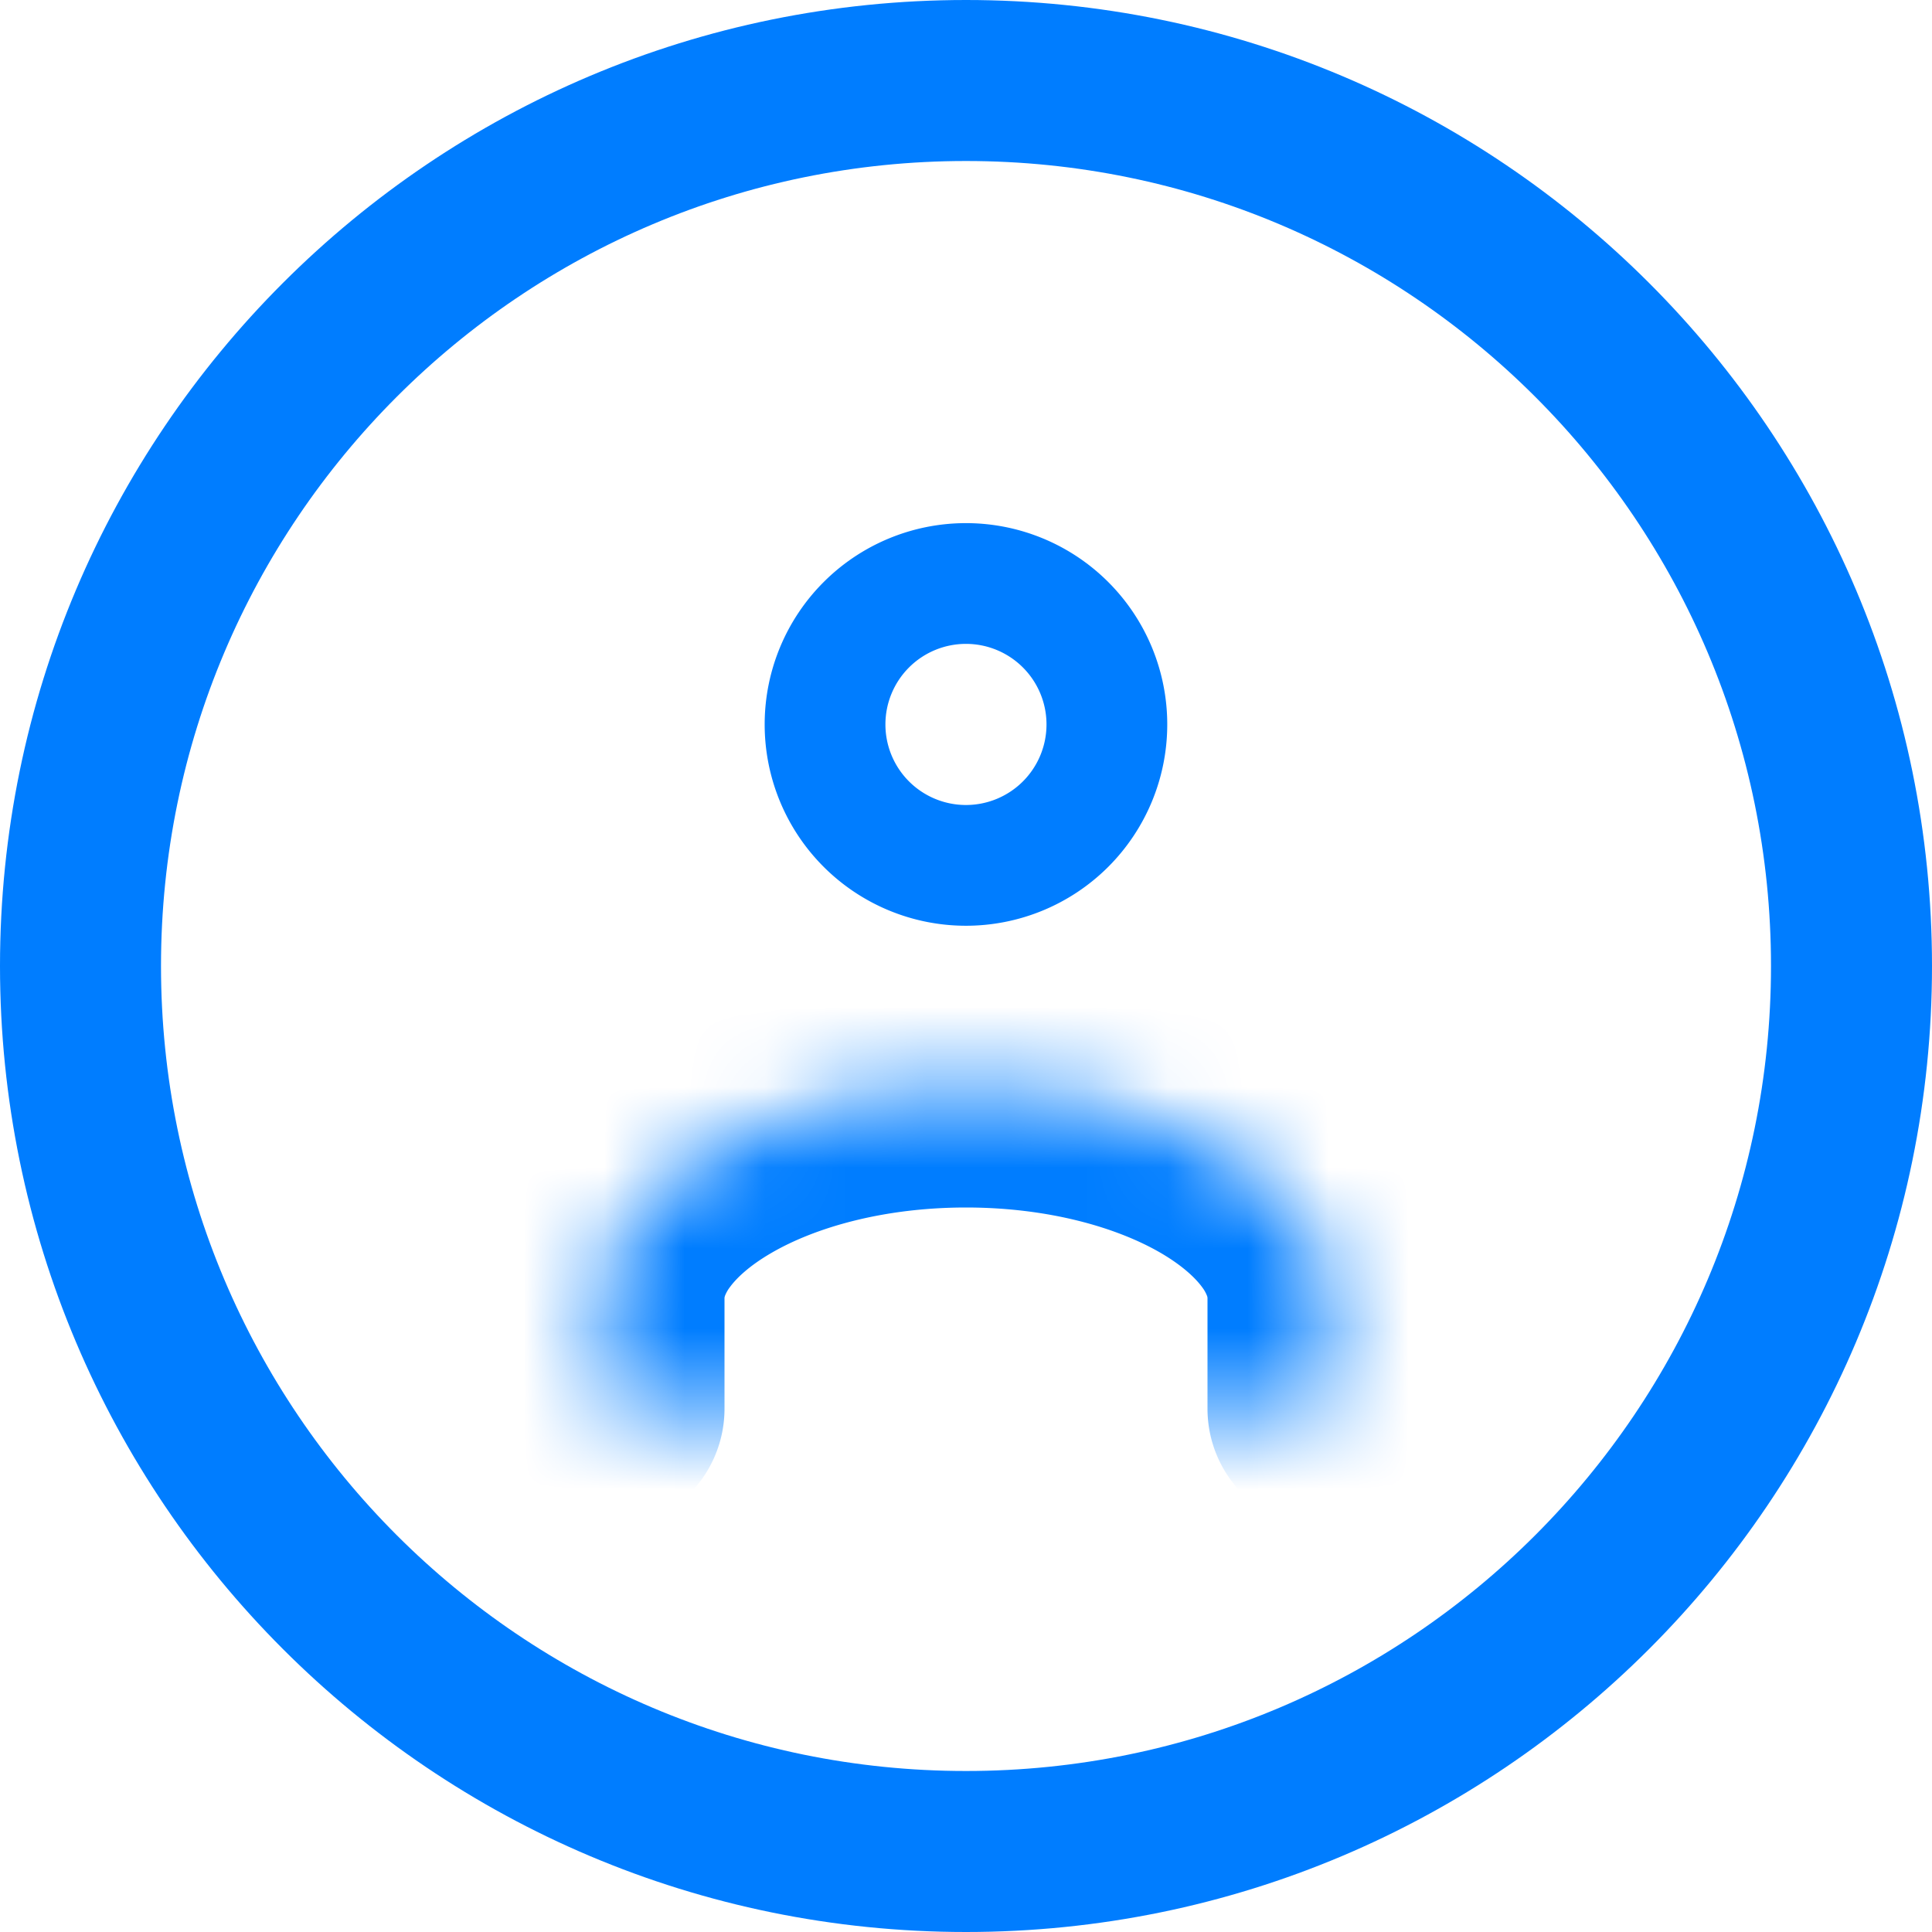 <svg width="24" height="24" fill="none" xmlns="http://www.w3.org/2000/svg"><path d="M23 12c0 6.075-4.925 11-11 11S1 18.075 1 12 5.925 1 12 1s11 4.925 11 11z" stroke="#007DFF" stroke-width="2"/><path d="M13.75 9a1.75 1.75 0 1 1-3.501-.001 1.75 1.75 0 0 1 3.501 0z" stroke="#007DFF" stroke-width="1.5" stroke-linecap="round" stroke-linejoin="round"/><mask id="a" fill="#fff"><path fill-rule="evenodd" clip-rule="evenodd" d="M16.5 17.5v-1.375c0-1.444-2.025-2.625-4.5-2.625s-4.5 1.18-4.5 2.625V17.5"/></mask><path d="M15 17.5a1.5 1.5 0 0 0 3 0h-3zm-9 0a1.5 1.5 0 0 0 3 0H6zm12 0v-1.375h-3V17.5h3zm0-1.375c0-1.481-1.025-2.543-2.066-3.15C14.852 12.345 13.458 12 12 12v3c1.018 0 1.873.246 2.422.566.273.16.43.313.51.422a.44.44 0 0 1 .062.109.081.081 0 0 1 .006.028h3zM12 12c-1.457 0-2.852.344-3.934.975C7.025 13.582 6 14.644 6 16.125h3c0-.003 0-.01.006-.028a.441.441 0 0 1 .062-.109c.08-.109.237-.262.51-.421.55-.321 1.405-.567 2.422-.567v-3zm-6 4.125V17.5h3v-1.375H6z" fill="#007DFF" mask="url(#a)"/></svg>